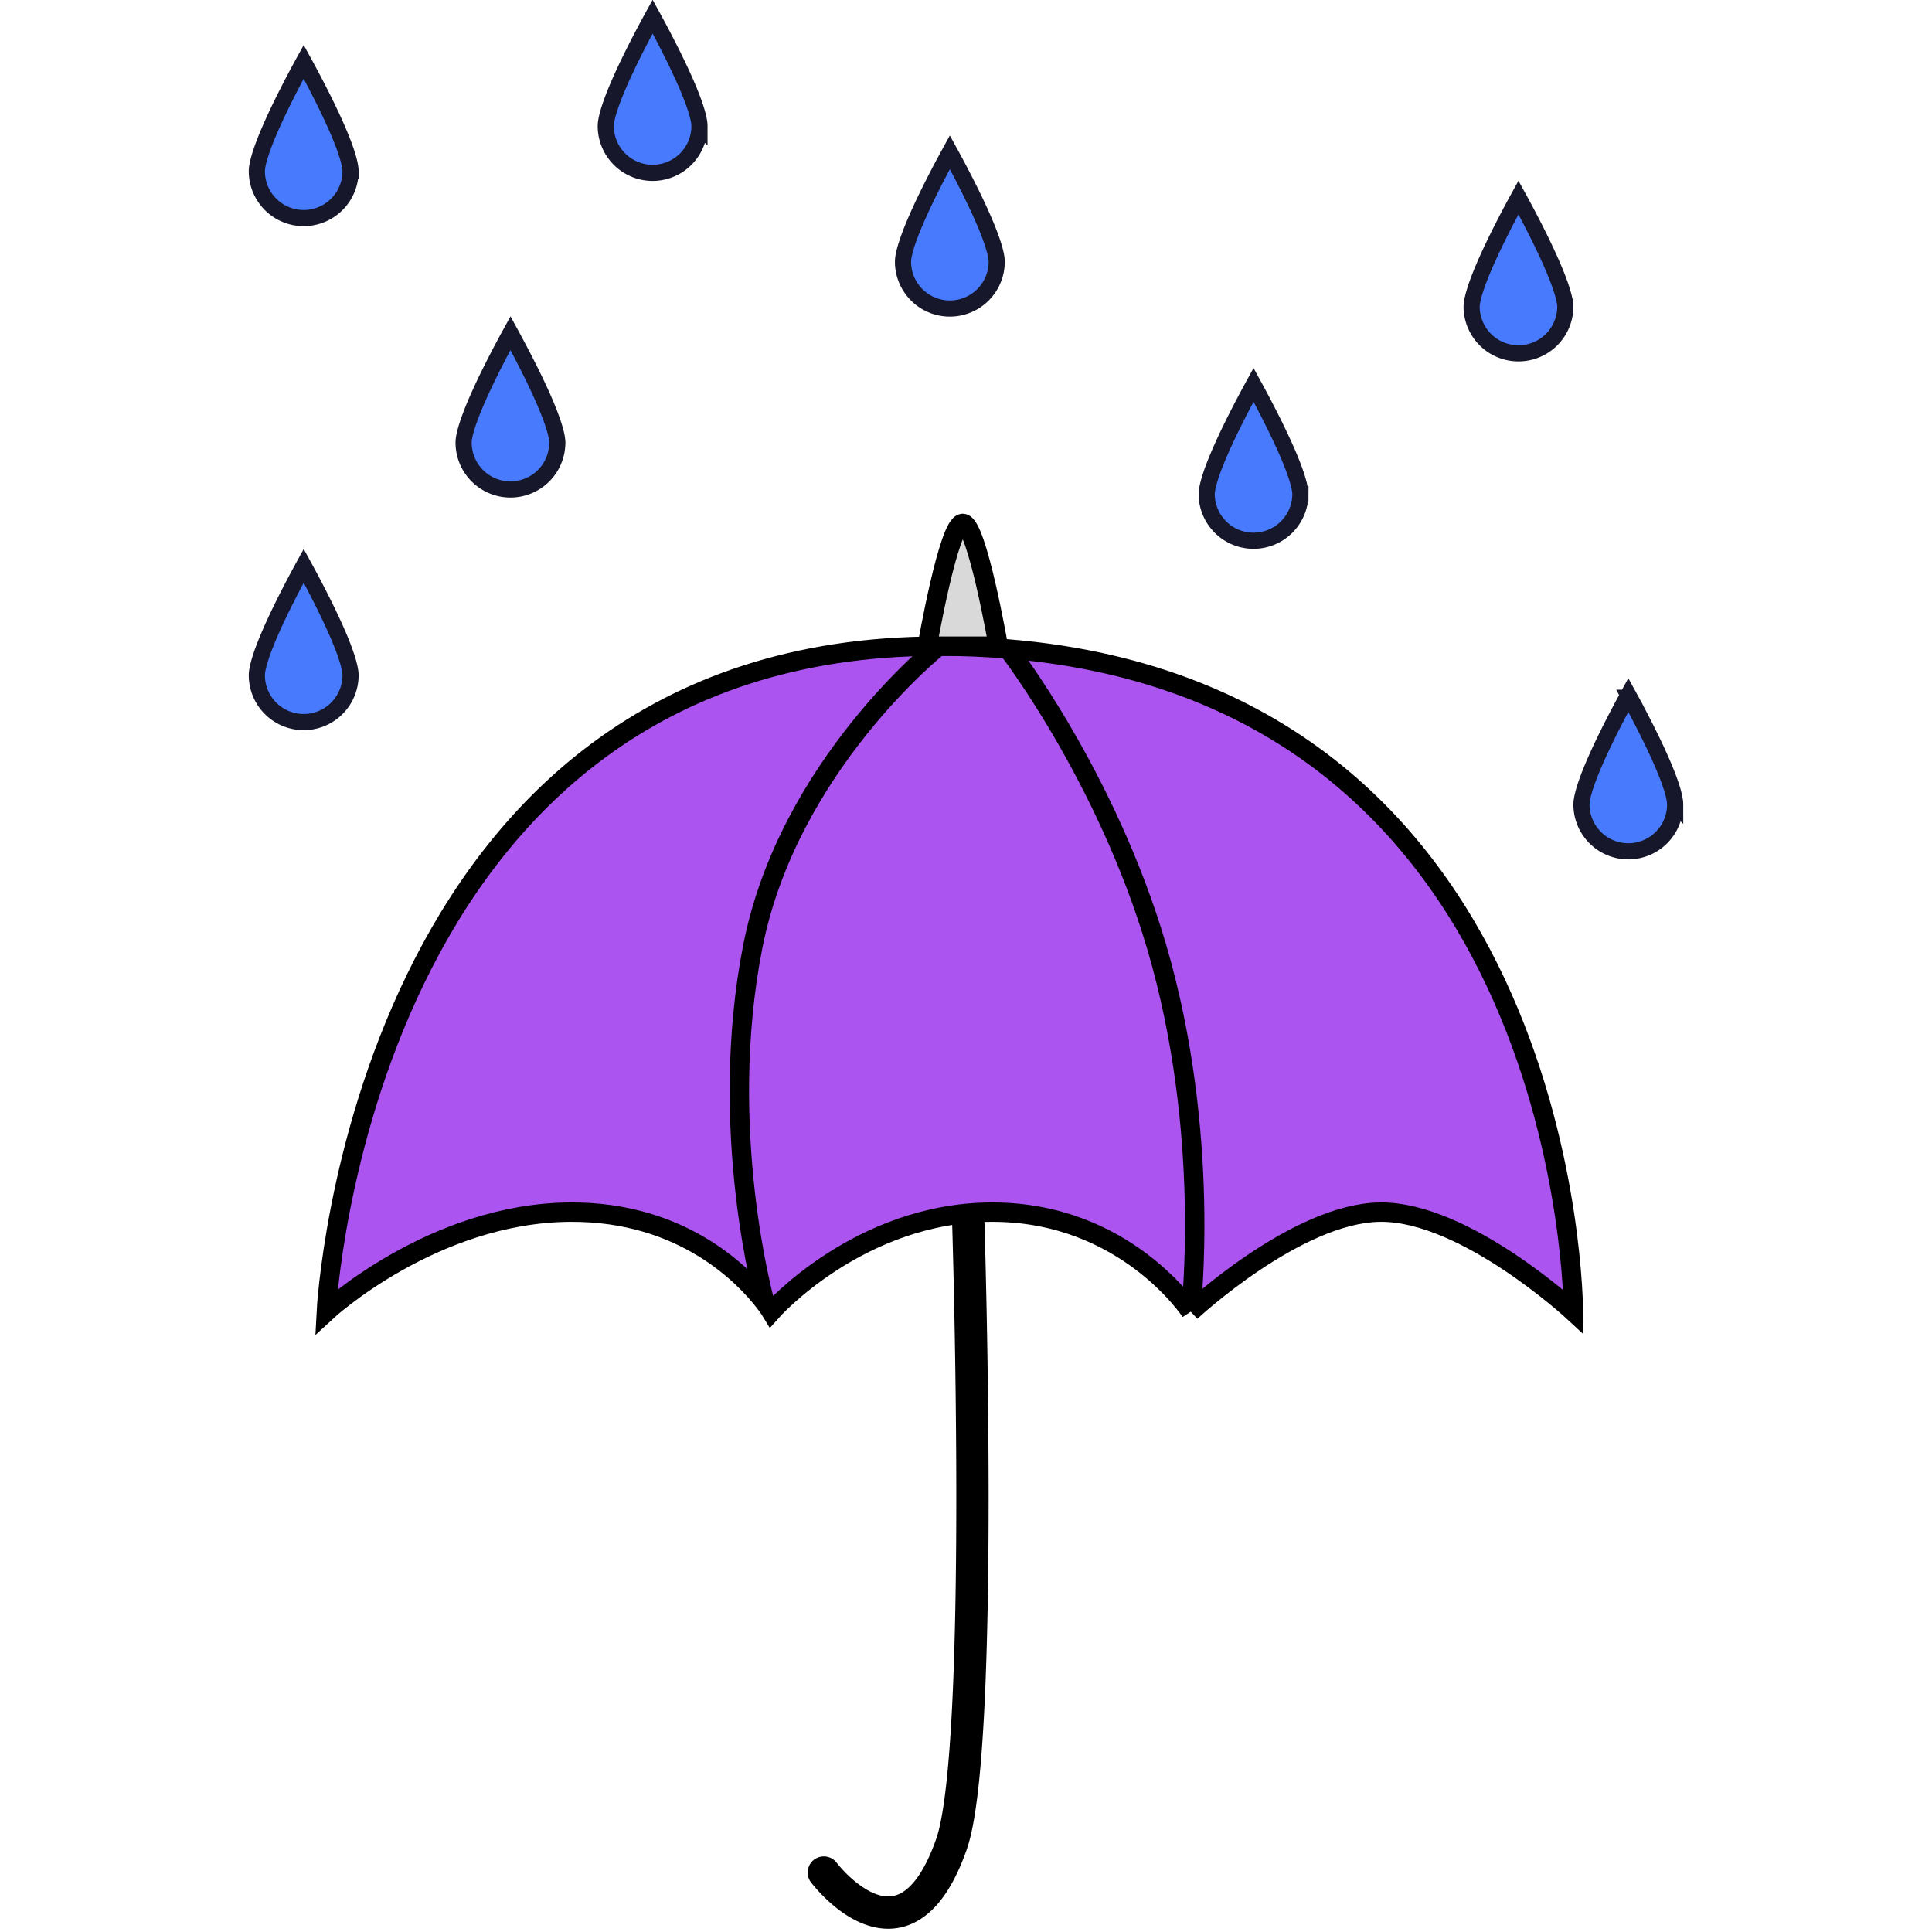 <svg xmlns="http://www.w3.org/2000/svg" fill="none" viewBox="0 0 512 512">
    <path fill="#AB54EF" d="M86.475 347.612s9.014-176.375 162.239-176.375c6.378 0 12.514.254 18.416.742 149.833 12.375 149.833 175.633 149.833 175.633s-28.643-26.518-51.075-26.38c-22.173.134-50.325 26.38-50.325 26.38s-17.276-26.38-52.577-26.38c-35.302 0-58.587 26.38-58.587 26.38s-.551-.91-1.685-2.396c-4.996-6.54-21.303-24.189-51.645-23.985-36.381.243-64.594 26.381-64.594 26.381Z"/>
    <path stroke="#000" stroke-width="5.137" d="M248.714 171.237c-153.225 0-162.24 176.375-162.24 176.375s28.212-26.138 64.597-26.38c30.34-.205 46.647 17.445 51.643 23.984m46-173.979c6.378 0 12.514.254 18.416.742m-18.416-.742s-39.804 31.68-49.222 79.626c-9.566 48.698 3.222 94.353 3.222 94.353m112.85 2.396s-17.277-26.38-52.578-26.38c-35.302 0-58.587 26.38-58.587 26.38s-.551-.91-1.685-2.396m112.85 2.396s28.15-26.246 50.324-26.38c22.432-.138 51.075 26.38 51.075 26.38s0-163.258-149.833-175.633m48.433 175.633s5.603-47.09-9.048-96.75c-13.387-45.377-39.385-78.883-39.385-78.883"/>
    <path fill="#D9D9D9" stroke="#000" stroke-width="5.137" d="M255.144 138.702c-3.767 0-9.418 32.535-9.418 32.535h18.836s-5.651-32.535-9.418-32.535Z"/>
    <path fill="#000" d="m252.163 488.696 4.04 1.411-4.04-1.41Zm-30.414 4.978a4.281 4.281 0 0 0-6.843 5.148l6.843-5.148Zm34.799-171.748-4.28.14v.023l.004.075.009.302.036 1.18a2683.627 2683.627 0 0 1 .524 20.826c.287 13.615.577 32.028.589 51.236.01 19.216-.259 39.18-1.084 55.912-.413 8.368-.963 15.88-1.68 22.062-.726 6.27-1.594 10.875-2.546 13.602l8.082 2.823c1.286-3.678 2.233-9.086 2.97-15.438.746-6.442 1.308-14.16 1.725-22.628.836-16.939 1.105-37.064 1.095-56.339a2571.228 2571.228 0 0 0-.591-51.41c-.144-6.827-.288-12.45-.396-16.367-.053-1.96-.099-3.492-.13-4.536l-.036-1.19-.01-.307-.002-.077-.002-.02v-.006l-4.277.137Zm-8.428 165.358c-2.994 8.567-6.242 12.467-8.83 14.111-2.349 1.495-4.714 1.473-7.238.523-2.667-1.006-5.233-2.98-7.245-4.901a34.515 34.515 0 0 1-2.897-3.136l-.139-.176-.027-.034-.002-.004v.002l.004.002c0 .001 0 .003-3.42 2.577a426.576 426.576 0 0 0-3.418 2.577l.002.003a.41.41 0 0 1 .029.038l.065.084.223.283c.188.234.457.561.796.957a43.191 43.191 0 0 0 2.872 3.017c2.373 2.269 5.918 5.132 10.14 6.723 4.37 1.645 9.682 1.976 14.85-1.309 4.932-3.135 9.045-9.144 12.317-18.514l-8.082-2.823Z"/>
    <path fill="#477AFC" stroke="#17172B" stroke-width="4.281" d="M147.692 117.298a12.415 12.415 0 1 1-24.83 0c0-1.562.76-4.31 2.13-7.833 1.332-3.423 3.12-7.282 4.926-10.926a280.341 280.341 0 0 1 5.36-10.244l.393.723a280.341 280.341 0 0 1 4.966 9.52c1.807 3.645 3.596 7.504 4.927 10.926 1.37 3.524 2.128 6.272 2.128 7.834Zm267.13-35.96a12.415 12.415 0 0 1-24.829 0c0-1.562.759-4.31 2.129-7.833 1.332-3.423 3.12-7.282 4.926-10.926a279.502 279.502 0 0 1 4.964-9.521l.396-.721.396.72a279.502 279.502 0 0 1 4.964 9.522c1.806 3.644 3.594 7.503 4.926 10.925 1.37 3.524 2.129 6.272 2.129 7.834Zm29.111 131.853a12.415 12.415 0 0 1-24.83 0c0-1.562.76-4.31 2.13-7.833 1.331-3.423 3.12-7.282 4.926-10.926a279.472 279.472 0 0 1 4.964-9.521l.395-.723.396.723a279.472 279.472 0 0 1 4.964 9.52c1.807 3.645 3.594 7.504 4.927 10.927 1.37 3.523 2.128 6.27 2.128 7.833Zm-99.318-82.194a12.415 12.415 0 0 1-24.829 0c0-1.562.759-4.31 2.128-7.833 1.333-3.423 3.12-7.282 4.927-10.926a279.502 279.502 0 0 1 4.964-9.521l.396-.723.395.723a279.502 279.502 0 0 1 4.964 9.52c1.807 3.645 3.595 7.504 4.927 10.926 1.37 3.524 2.128 6.272 2.128 7.834ZM264.134 69.35a12.415 12.415 0 0 1-24.83 0c0-1.562.759-4.31 2.129-7.832 1.332-3.423 3.12-7.283 4.926-10.927a279.502 279.502 0 0 1 4.965-9.52l.395-.722.396.721a279.502 279.502 0 0 1 4.964 9.521c1.806 3.644 3.594 7.504 4.926 10.925 1.37 3.524 2.129 6.272 2.129 7.834ZM92.896 45.378a12.415 12.415 0 1 1-24.83 0c0-1.562.76-4.31 2.13-7.832 1.332-3.424 3.12-7.283 4.926-10.927a280.091 280.091 0 0 1 5.36-10.244 295.645 295.645 0 0 1 5.36 10.244c1.806 3.644 3.595 7.503 4.926 10.925 1.37 3.524 2.128 6.272 2.128 7.834Zm0 133.565a12.415 12.415 0 0 1-24.83 0c0-1.562.76-4.31 2.13-7.832 1.332-3.423 3.12-7.283 4.926-10.927a280.186 280.186 0 0 1 5.36-10.242l.393.721a280.242 280.242 0 0 1 4.966 9.521c1.807 3.644 3.596 7.504 4.927 10.925 1.37 3.524 2.128 6.272 2.128 7.834Zm92.469-145.552a12.415 12.415 0 1 1-24.83 0c0-1.561.759-4.31 2.129-7.832 1.332-3.423 3.12-7.283 4.926-10.927a280.216 280.216 0 0 1 5.36-10.243 280.216 280.216 0 0 1 5.36 10.242c1.806 3.647 3.596 7.505 4.926 10.928 1.37 3.522 2.129 6.27 2.129 7.832Z"/>
</svg>

